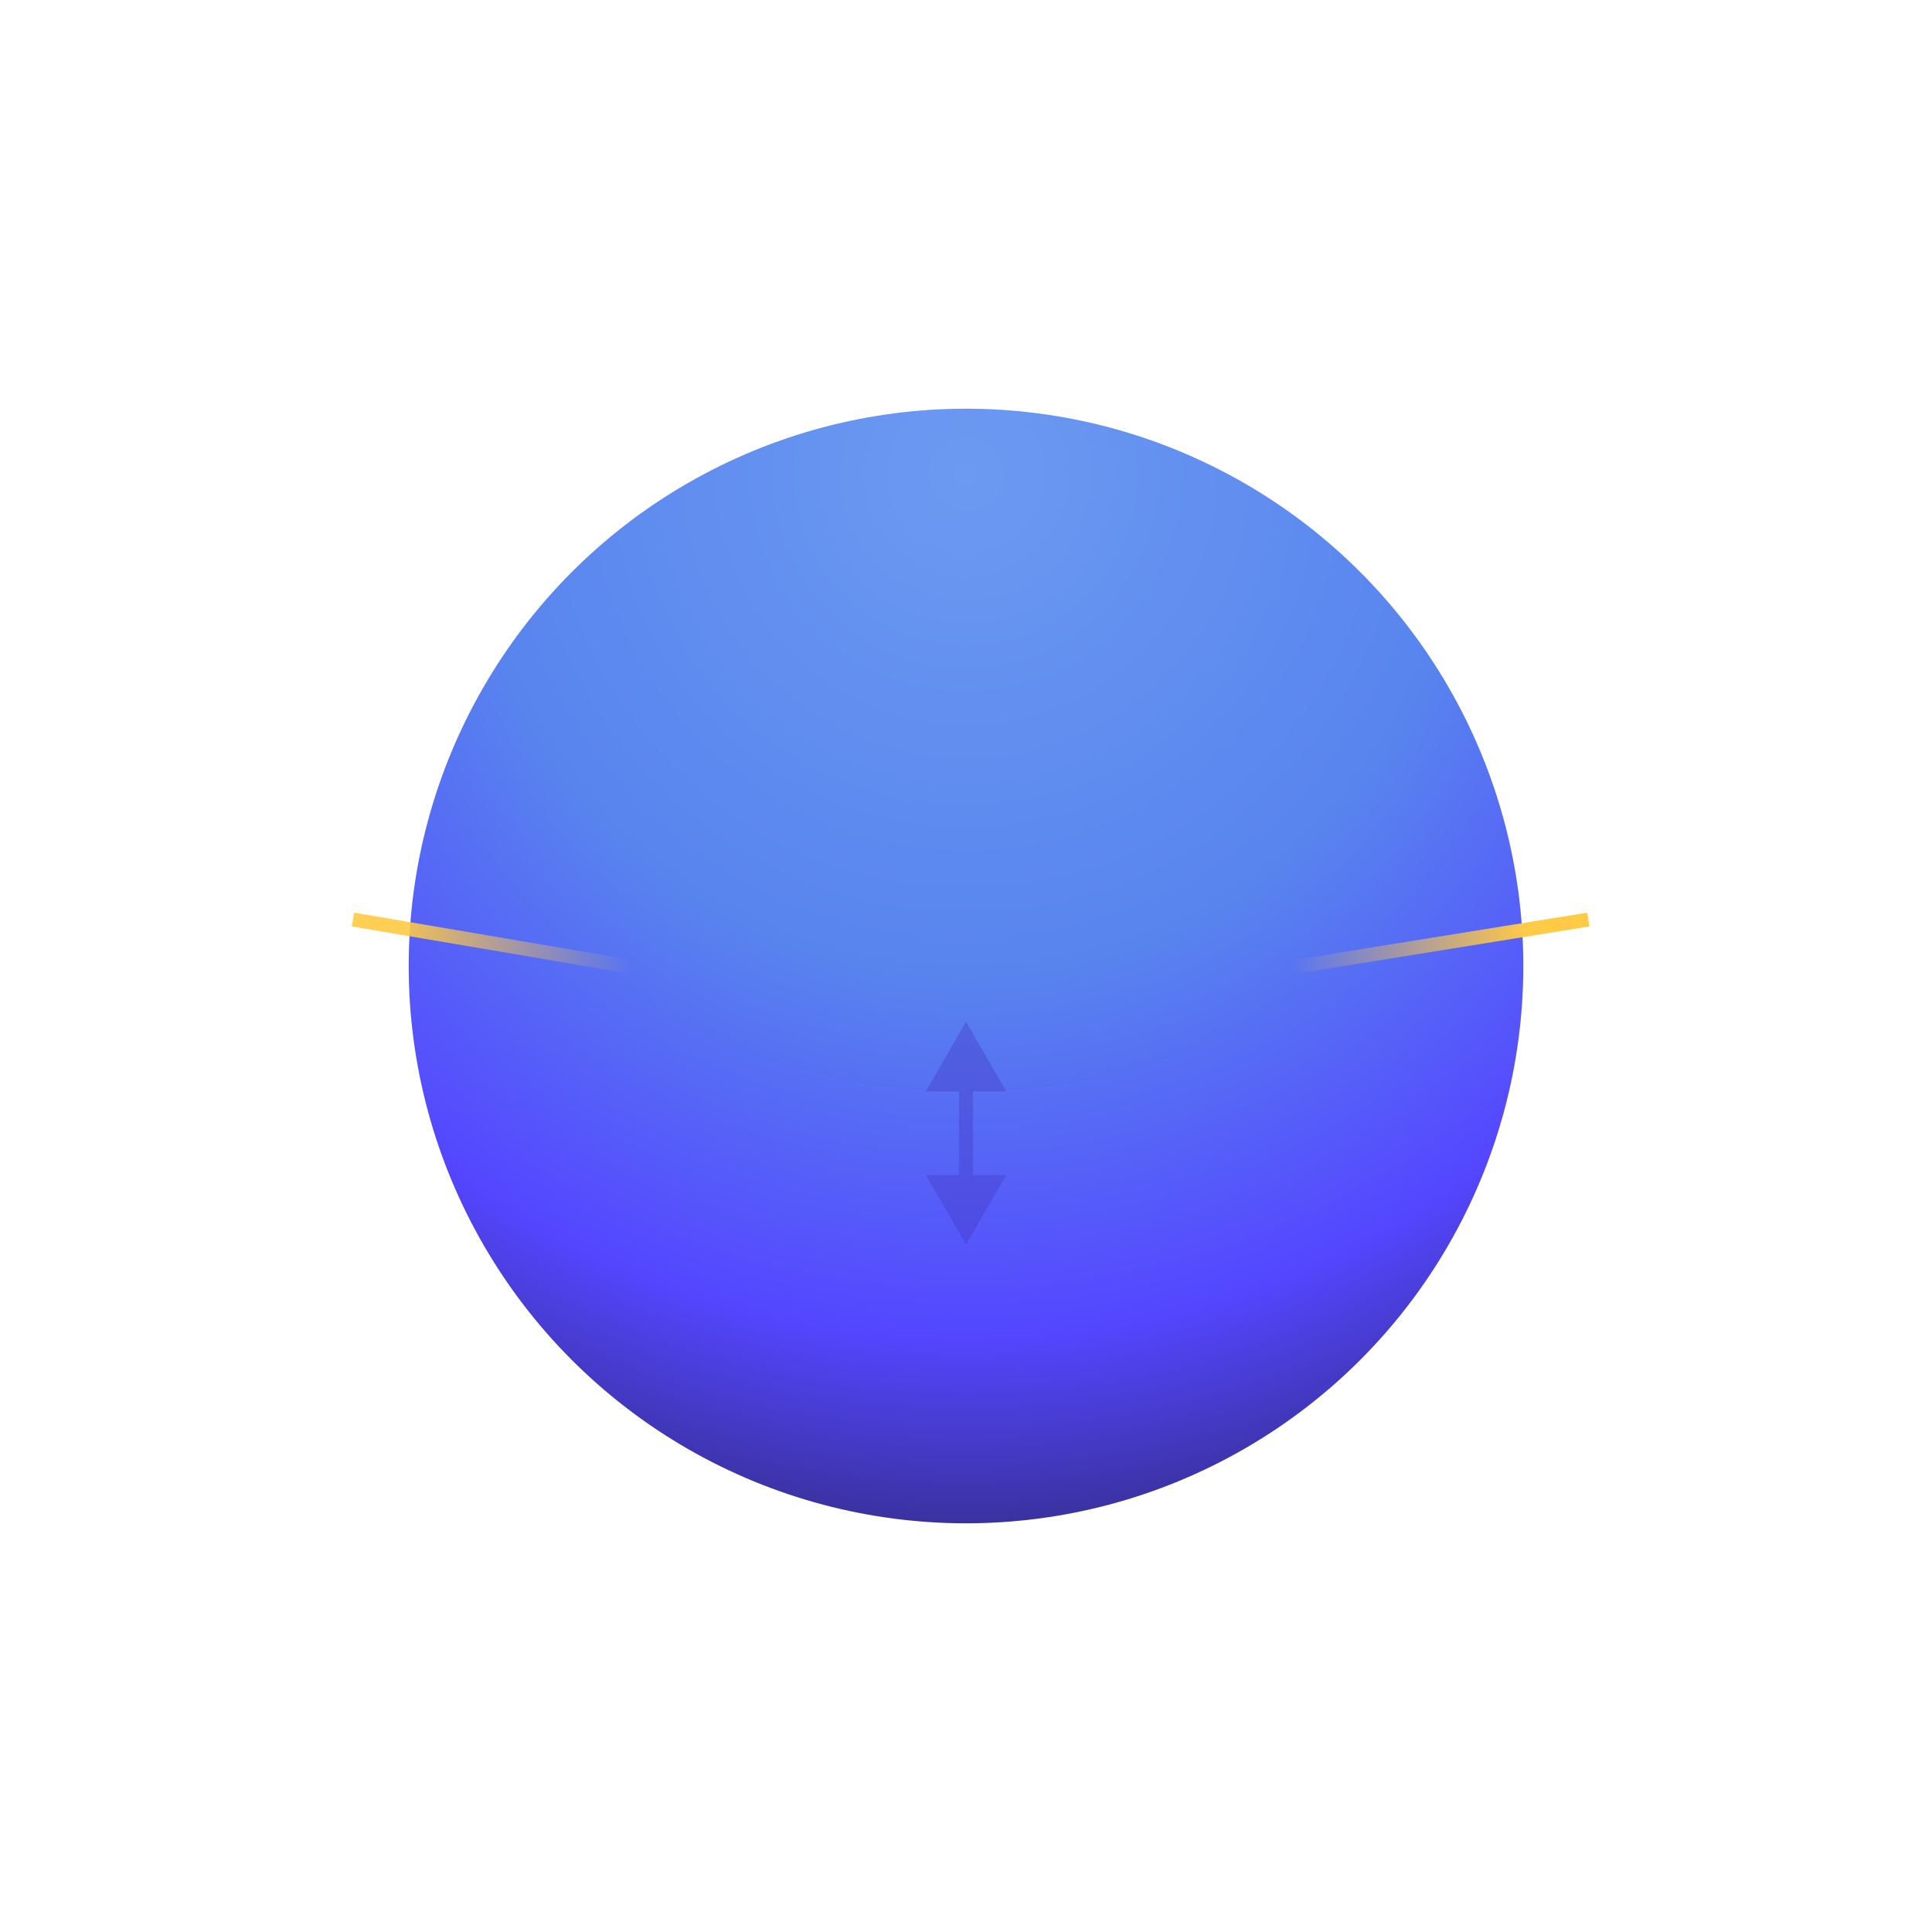 <svg width="208" height="208" viewBox="0 0 208 208" fill="none" xmlns="http://www.w3.org/2000/svg">
<g clip-path="url(#clip0_25_218)">
<circle cx="104" cy="104" r="60" fill="url(#paint0_radial_25_218)"/>
<path d="M171 99L130.86 105.47C112.249 108.469 93.27 108.389 74.685 105.232L38 99" stroke="url(#paint1_linear_25_218)" stroke-width="1.5"/>
<path d="M104 110L99.67 117.5H108.33L104 110ZM104 134L108.33 126.5H99.67L104 134ZM103.25 116.75V127.25H104.75V116.75H103.25Z" fill="#453AC7" fill-opacity="0.4"/>
</g>
<defs>
<radialGradient id="paint0_radial_25_218" cx="0" cy="0" r="1" gradientUnits="userSpaceOnUse" gradientTransform="translate(104 51.6) rotate(90) scale(114.8)">
<stop stop-color="#6C9AF1"/>
<stop offset="0.465" stop-color="#5884EE"/>
<stop offset="0.8" stop-color="#5446FF"/>
<stop offset="1" stop-color="#362E92"/>
</radialGradient>
<linearGradient id="paint1_linear_25_218" x1="164.5" y1="99" x2="43" y2="99" gradientUnits="userSpaceOnUse">
<stop stop-color="#FFCB46"/>
<stop offset="0.21" stop-color="#FFCB46" stop-opacity="0"/>
<stop offset="0.795" stop-color="#FFCB46" stop-opacity="0"/>
<stop offset="1" stop-color="#FFCB46" stop-opacity="0.931"/>
</linearGradient>
<clipPath id="clip0_25_218">
<rect width="208" height="208" fill="white"/>
</clipPath>
</defs>
</svg>
